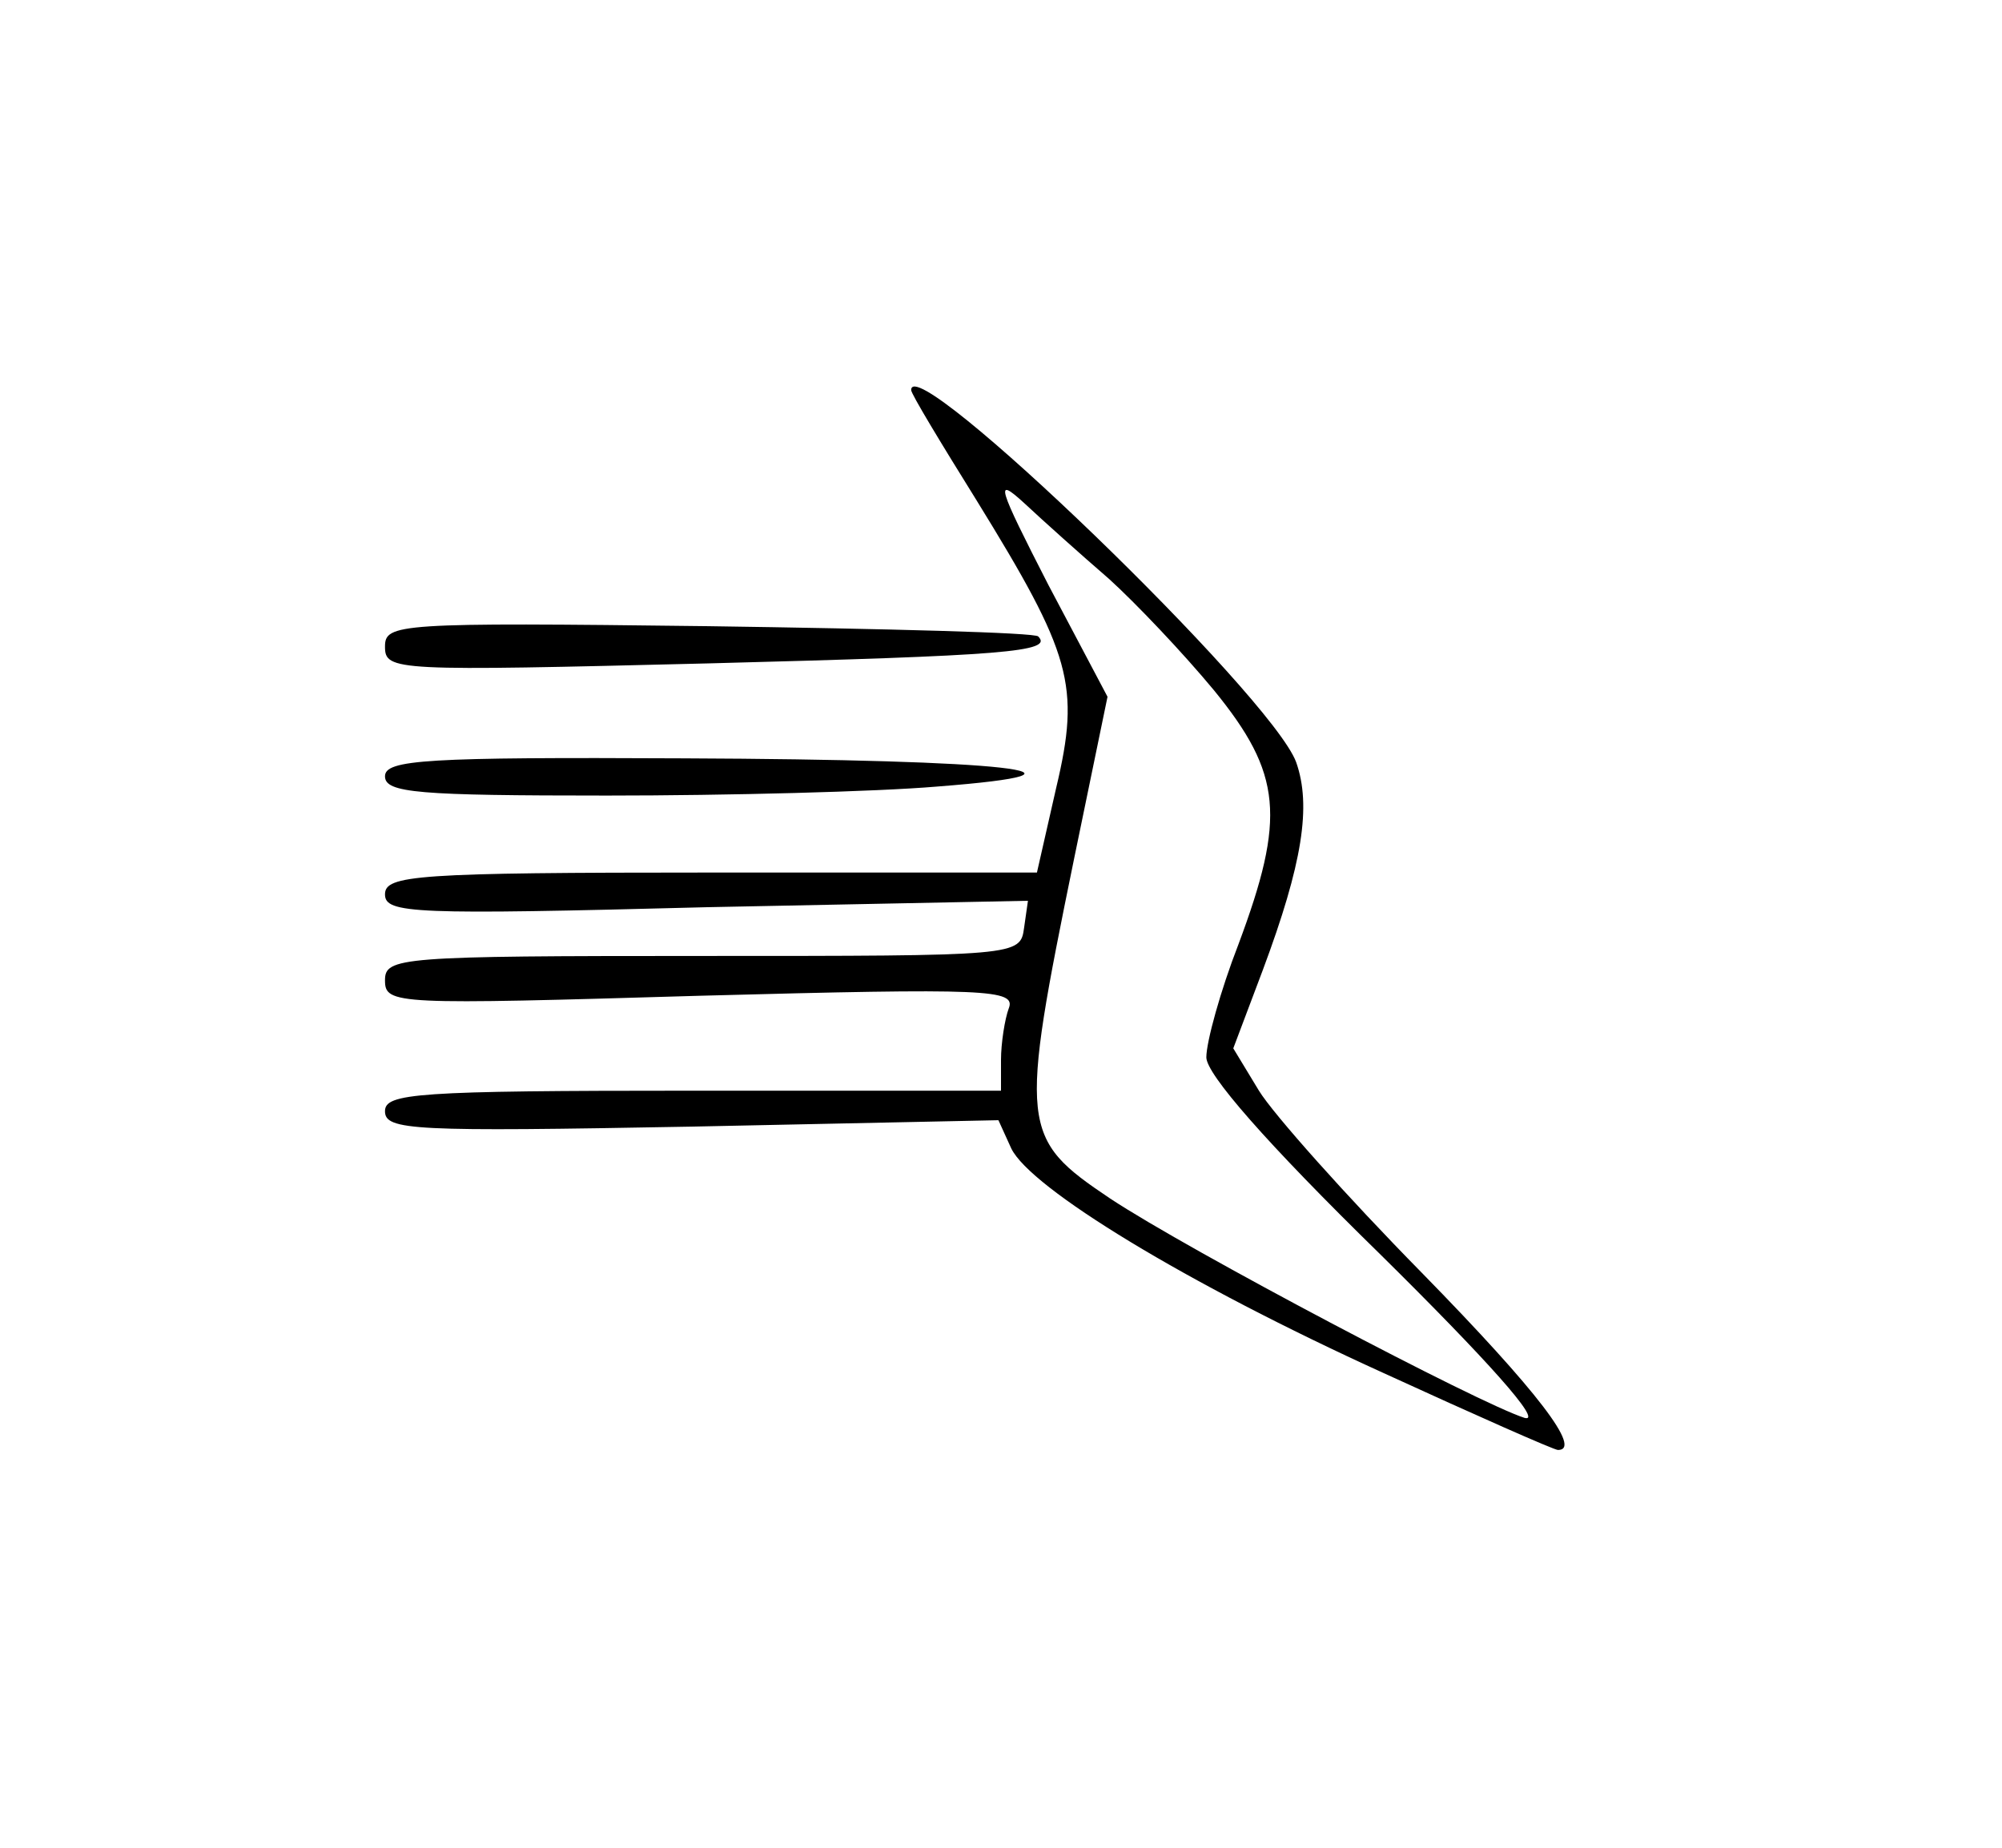 <?xml version="1.0" standalone="no"?>
<!DOCTYPE svg PUBLIC "-//W3C//DTD SVG 20010904//EN"
 "http://www.w3.org/TR/2001/REC-SVG-20010904/DTD/svg10.dtd">
<svg version="1.0" xmlns="http://www.w3.org/2000/svg"
 width="156pt" height="144pt" viewBox="0 0 156 144"
 preserveAspectRatio="xMidYMid meet">
<g transform="translate(0,144) scale(0.1,-0.1)"
fill="#000000" stroke="none">
<path d="M710 1136 c0 -3 23 -41 51 -86 74 -120 81 -144 62 -224 l-15 -66
-254 0 c-230 0 -254 -2 -254 -17 0 -15 22 -16 251 -10 l250 5 -3 -21 c-3 -22
-4 -22 -251 -22 -236 0 -247 -1 -247 -19 0 -19 8 -19 246 -12 224 6 246 5 240
-10 -3 -8 -6 -27 -6 -40 l0 -24 -240 0 c-216 0 -240 -2 -240 -16 0 -15 22 -16
239 -12 l239 5 10 -22 c15 -31 136 -105 290 -175 72 -33 133 -60 136 -60 19 0
-15 45 -106 138 -59 60 -116 124 -127 142 l-20 33 23 61 c31 83 38 128 26 162
-19 52 -300 323 -300 290z m154 -147 c21 -19 58 -58 82 -87 53 -65 56 -99 19
-198 -14 -36 -25 -76 -25 -88 0 -13 46 -66 136 -154 82 -81 127 -131 112 -127
-35 11 -261 130 -323 171 -70 47 -71 55 -28 265 l26 126 -46 87 c-40 78 -42
85 -19 64 15 -14 44 -40 66 -59z"/>
<path d="M300 936 c0 -19 8 -19 252 -13 231 6 269 9 257 21 -2 3 -118 6 -257
8 -243 3 -252 2 -252 -16z"/>
<path d="M300 835 c0 -13 26 -15 173 -15 94 0 210 3 257 7 142 11 56 21 -197
22 -201 1 -233 -1 -233 -14z"/>
</g>
</svg>
